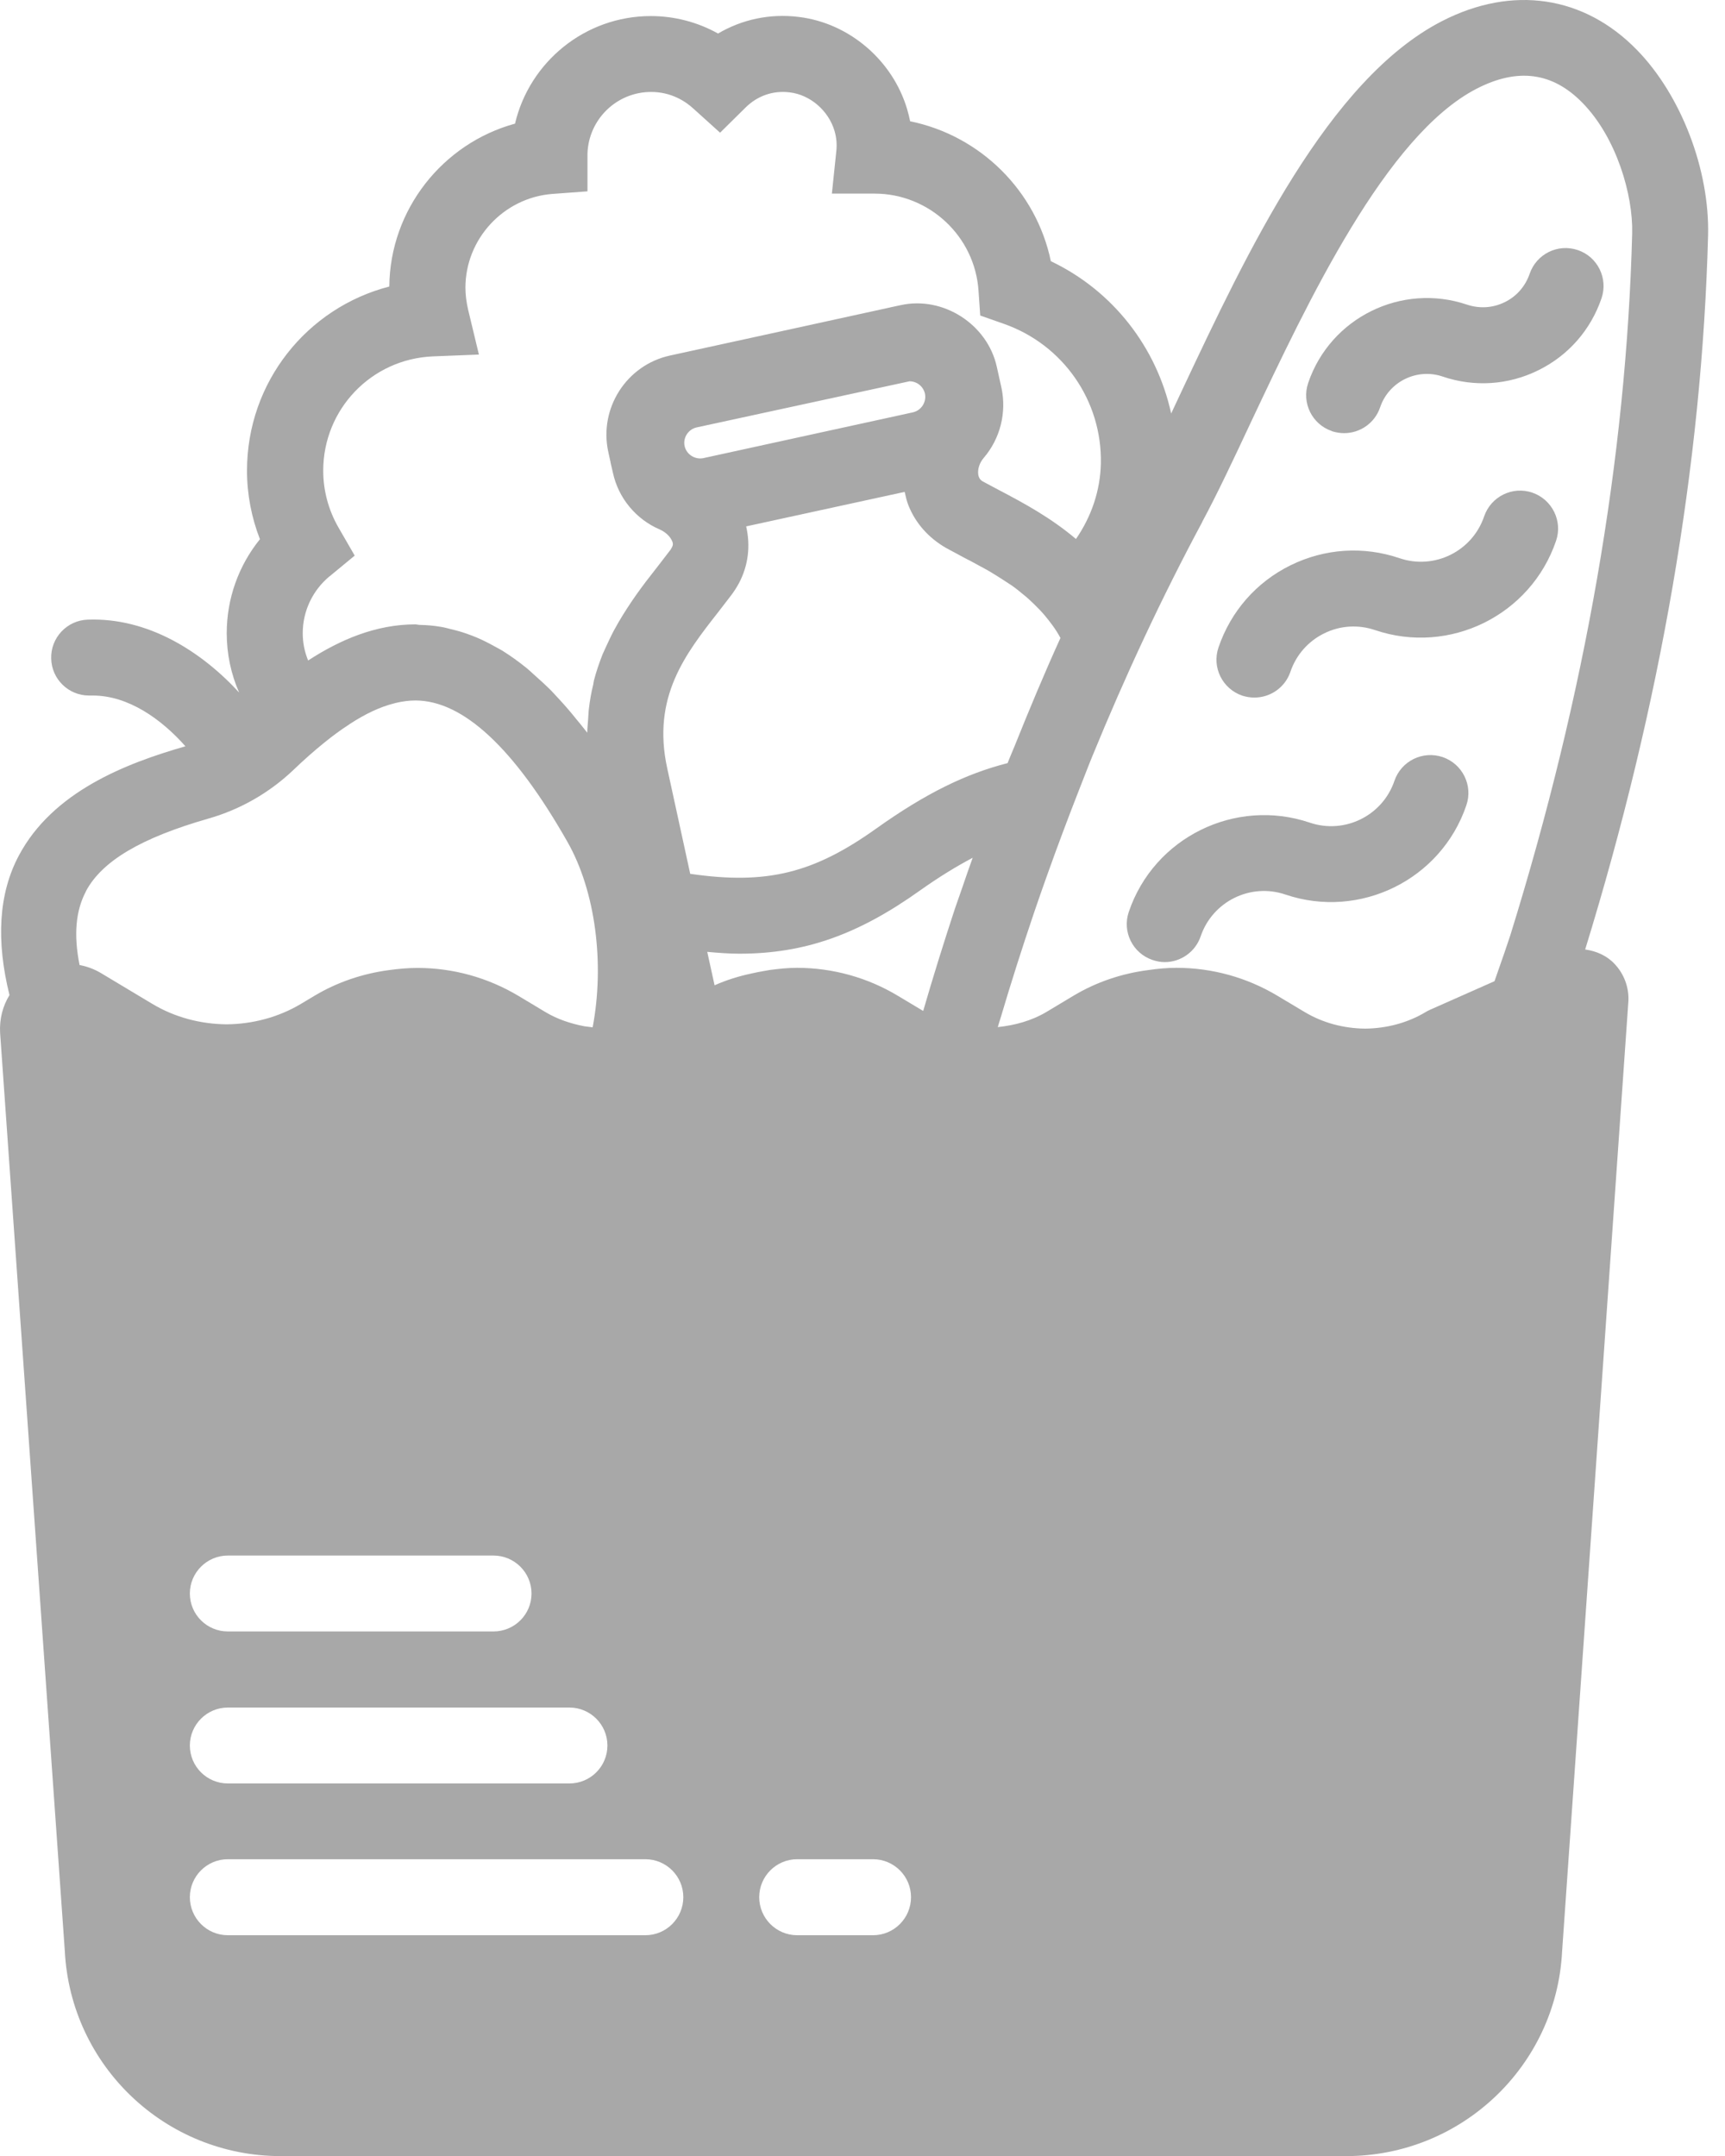 <svg xmlns="http://www.w3.org/2000/svg" width="16" height="20" fill="none" viewBox="0 0 16 20">
    <path fill="#A8A8A8" d="M10.69 8.905c.038.013.076.02.113.02.147 0 .284-.093.334-.24.11-.323.462-.497.785-.387.691.234 1.445-.137 1.679-.828.063-.184-.036-.384-.22-.447-.185-.062-.384.036-.447.22-.11.324-.462.498-.786.388-.69-.233-1.444.137-1.678.828-.063.184.036.384.22.446zM11.522 6.453c.037.012.076.018.113.018.147 0 .284-.092.334-.239.053-.156.164-.283.312-.356.149-.074.317-.084.473-.031.691.234 1.444-.137 1.679-.828.063-.184-.037-.384-.22-.447-.184-.063-.384.036-.447.22-.11.324-.461.498-.785.388-.335-.114-.694-.09-1.011.066-.317.156-.554.427-.668.762-.063.184.036.384.22.447zM12.354 4c.038.012.076.018.114.018.146 0 .283-.092.333-.239.08-.239.342-.367.58-.286.294.1.61.079.887-.058.279-.137.487-.375.587-.669.062-.183-.036-.384-.22-.446-.185-.063-.384.036-.447.22-.04.116-.122.21-.231.263-.11.054-.233.062-.35.023-.606-.205-1.267.12-1.473.726-.063.185.036.385.22.447z"/>
    <path fill="#A8A8A8" d="M14.703 8.808c.7-2.275 1.084-4.503 1.14-6.625.015-.608-.25-1.3-.66-1.72-.489-.502-1.154-.604-1.81-.266-1.052.542-1.804 2.138-2.408 3.421l-.102.218c-.134-.614-.54-1.139-1.116-1.413-.136-.653-.654-1.165-1.305-1.298-.008-.036-.016-.072-.027-.109C8.28.558 7.875.213 7.408.157c-.27-.033-.526.024-.748.154-.19-.106-.404-.162-.623-.162-.612 0-1.126.427-1.26.998-.67.183-1.16.797-1.166 1.511-.763.197-1.32.887-1.32 1.708 0 .217.041.433.12.636-.198.245-.308.55-.308.872 0 .193.04.38.115.55-.352-.383-.847-.696-1.403-.676-.194.006-.347.169-.34.363.005.19.161.341.35.341H.86c.33 0 .636.218.86.471-.559.16-1.232.423-1.546 1.015-.189.356-.21.793-.086 1.293-.063.102-.094.222-.087.35l.6 8.516c.054 1.068.934 1.904 2.003 1.904h9.882c1.069 0 1.949-.836 2.003-1.898l.615-8.817c.006-.126-.04-.251-.127-.343-.071-.077-.17-.121-.274-.135zM11.15 4.843c.14-.26.292-.583.452-.925.53-1.123 1.255-2.662 2.094-3.095.38-.196.705-.154.983.132.314.321.469.852.46 1.21-.054 2.081-.435 4.272-1.13 6.51-.024.074-.075.223-.147.427l-.6.266c-.013.006-.025.012-.038.02-.17.102-.365.152-.562.154-.196-.002-.391-.052-.561-.154l-.251-.15c-.283-.17-.606-.26-.936-.26-.089 0-.177.008-.264.021-.244.031-.482.111-.695.239l-.25.15c-.138.082-.293.123-.45.14.007-.027.016-.053.024-.079.098-.332.203-.66.313-.985.04-.119.082-.237.124-.355.092-.258.188-.514.287-.767.043-.108.084-.218.128-.325.307-.75.646-1.477 1.02-2.174zM7.083 9.008c-.04.007-.077.014-.115.023-.117.025-.23.06-.34.109l-.068-.31c.102.009.203.017.297.017.614 0 1.109-.182 1.677-.587.179-.127.337-.223.488-.303-.033.092-.065.183-.096.275l-.069.198c-.103.313-.202.63-.294.948l-.234-.14c-.282-.17-.606-.26-.936-.26-.085 0-.169.009-.253.02l-.057.01zm-.56-4.758c-.079.016-.157-.037-.173-.112-.017-.077.034-.156.111-.173l1.975-.428c.069 0 .128.048.143.114.011.05-.008.09-.02.11-.013.019-.04.052-.091.064l-1.945.425zm.139 1.428l.12-.156c.028-.037.052-.075.073-.114.086-.163.107-.345.066-.525l1.47-.32c.01.044.02.089.037.13.066.162.184.296.347.39l.167.09c.048.024.096.05.143.076l.07.038c.041.023.082.05.123.075l.103.067c.039.027.076.057.113.088.033.026.065.056.096.086.033.032.066.066.097.102.054.065.106.132.149.213-.15.33-.29.666-.426 1.005-.021.052-.044.103-.064.156-.386.098-.76.28-1.22.608-.58.413-1.012.522-1.724.419l-.213-.978c-.145-.662.17-1.063.473-1.45zM4.577 14.43c.195 0 .353.158.353.352 0 .195-.158.352-.353.352H2.113c-.194 0-.352-.157-.352-.352 0-.194.158-.352.352-.352h2.464zM2.113 15.84h3.169c.194 0 .352.158.352.352 0 .195-.158.352-.352.352H2.113c-.194 0-.352-.157-.352-.352 0-.194.158-.352.352-.352zM3.06 5.344l.23-.19-.149-.258c-.094-.162-.143-.345-.143-.53 0-.57.447-1.036 1.017-1.06l.427-.017-.1-.416c-.016-.07-.025-.139-.025-.204 0-.453.354-.835.806-.87l.326-.024v-.35c.01-.317.27-.572.59-.572.184 0 .316.084.393.155l.247.223.237-.234c.108-.107.253-.16.41-.14.19.023.36.17.415.359.018.063.023.124.016.187l-.041.393h.396c.506 0 .93.395.964.9l.016.231.219.077c.55.193.912.714.9 1.296-.006.25-.086.489-.231.7-.236-.2-.49-.336-.703-.448-.055-.03-.109-.057-.163-.087-.015-.009-.033-.024-.04-.06-.008-.051.011-.112.05-.157.153-.178.214-.42.165-.65l-.043-.194c-.086-.395-.498-.661-.893-.573l-.094.02-.003.001-1.033.226-1.008.22c-.404.088-.661.489-.573.894l.021.095v.003l.022.095c.05.235.214.432.435.527.055.024.1.068.117.114.009.026.003.04-.017.073l-.11.143-.121.156-.038.051c-.03.04-.06.083-.09.127l-.045.068c-.027.042-.054.085-.08.13l-.042.075c-.027.05-.05.102-.075.155l-.03.066c-.03.077-.058.157-.08.242l-.007.04c-.018.072-.031.146-.04.225-.004.031-.004.063-.007.095-.002.042-.008.082-.008.125l-.03-.038c-.023-.03-.046-.057-.07-.086-.052-.065-.104-.126-.157-.183l-.077-.083C5.057 6.351 5 6.3 4.945 6.251c-.02-.018-.041-.038-.062-.055-.074-.06-.15-.114-.225-.161-.023-.014-.046-.025-.069-.038-.054-.03-.11-.059-.165-.082-.03-.013-.06-.024-.091-.035-.05-.018-.1-.032-.152-.044-.03-.008-.06-.016-.091-.021-.065-.011-.129-.017-.194-.018-.015 0-.03-.005-.044-.005-.366 0-.699.143-.994.335-.033-.08-.05-.165-.05-.253 0-.206.092-.399.251-.53zM.797 8.267c.15-.28.51-.494 1.138-.674.294-.084.566-.24.788-.452.098-.094.19-.175.28-.248.08-.065.157-.122.232-.17l.008-.006c.147-.096.284-.16.412-.192l.015-.004c.063-.015.124-.023.183-.023.442 0 .917.442 1.411 1.313.26.457.345 1.13.233 1.719l-.078-.01c-.127-.025-.249-.065-.359-.131l-.25-.15c-.284-.17-.607-.26-.937-.26-.089 0-.177.008-.264.02-.244.032-.482.112-.695.24l-.122.073c-.209.125-.45.188-.69.19-.242-.002-.482-.065-.69-.19l-.475-.285C.875 8.99.808 8.965.738 8.952c-.056-.28-.036-.505.06-.685zm5.189 9.685H2.113c-.194 0-.352-.158-.352-.353 0-.194.158-.352.352-.352h3.873c.194 0 .352.158.352.352 0 .195-.158.353-.352.353zm2.112 0h-.704c-.194 0-.352-.158-.352-.353 0-.194.158-.352.352-.352h.704c.194 0 .352.158.352.352 0 .195-.158.353-.352.353z"/>
</svg>
